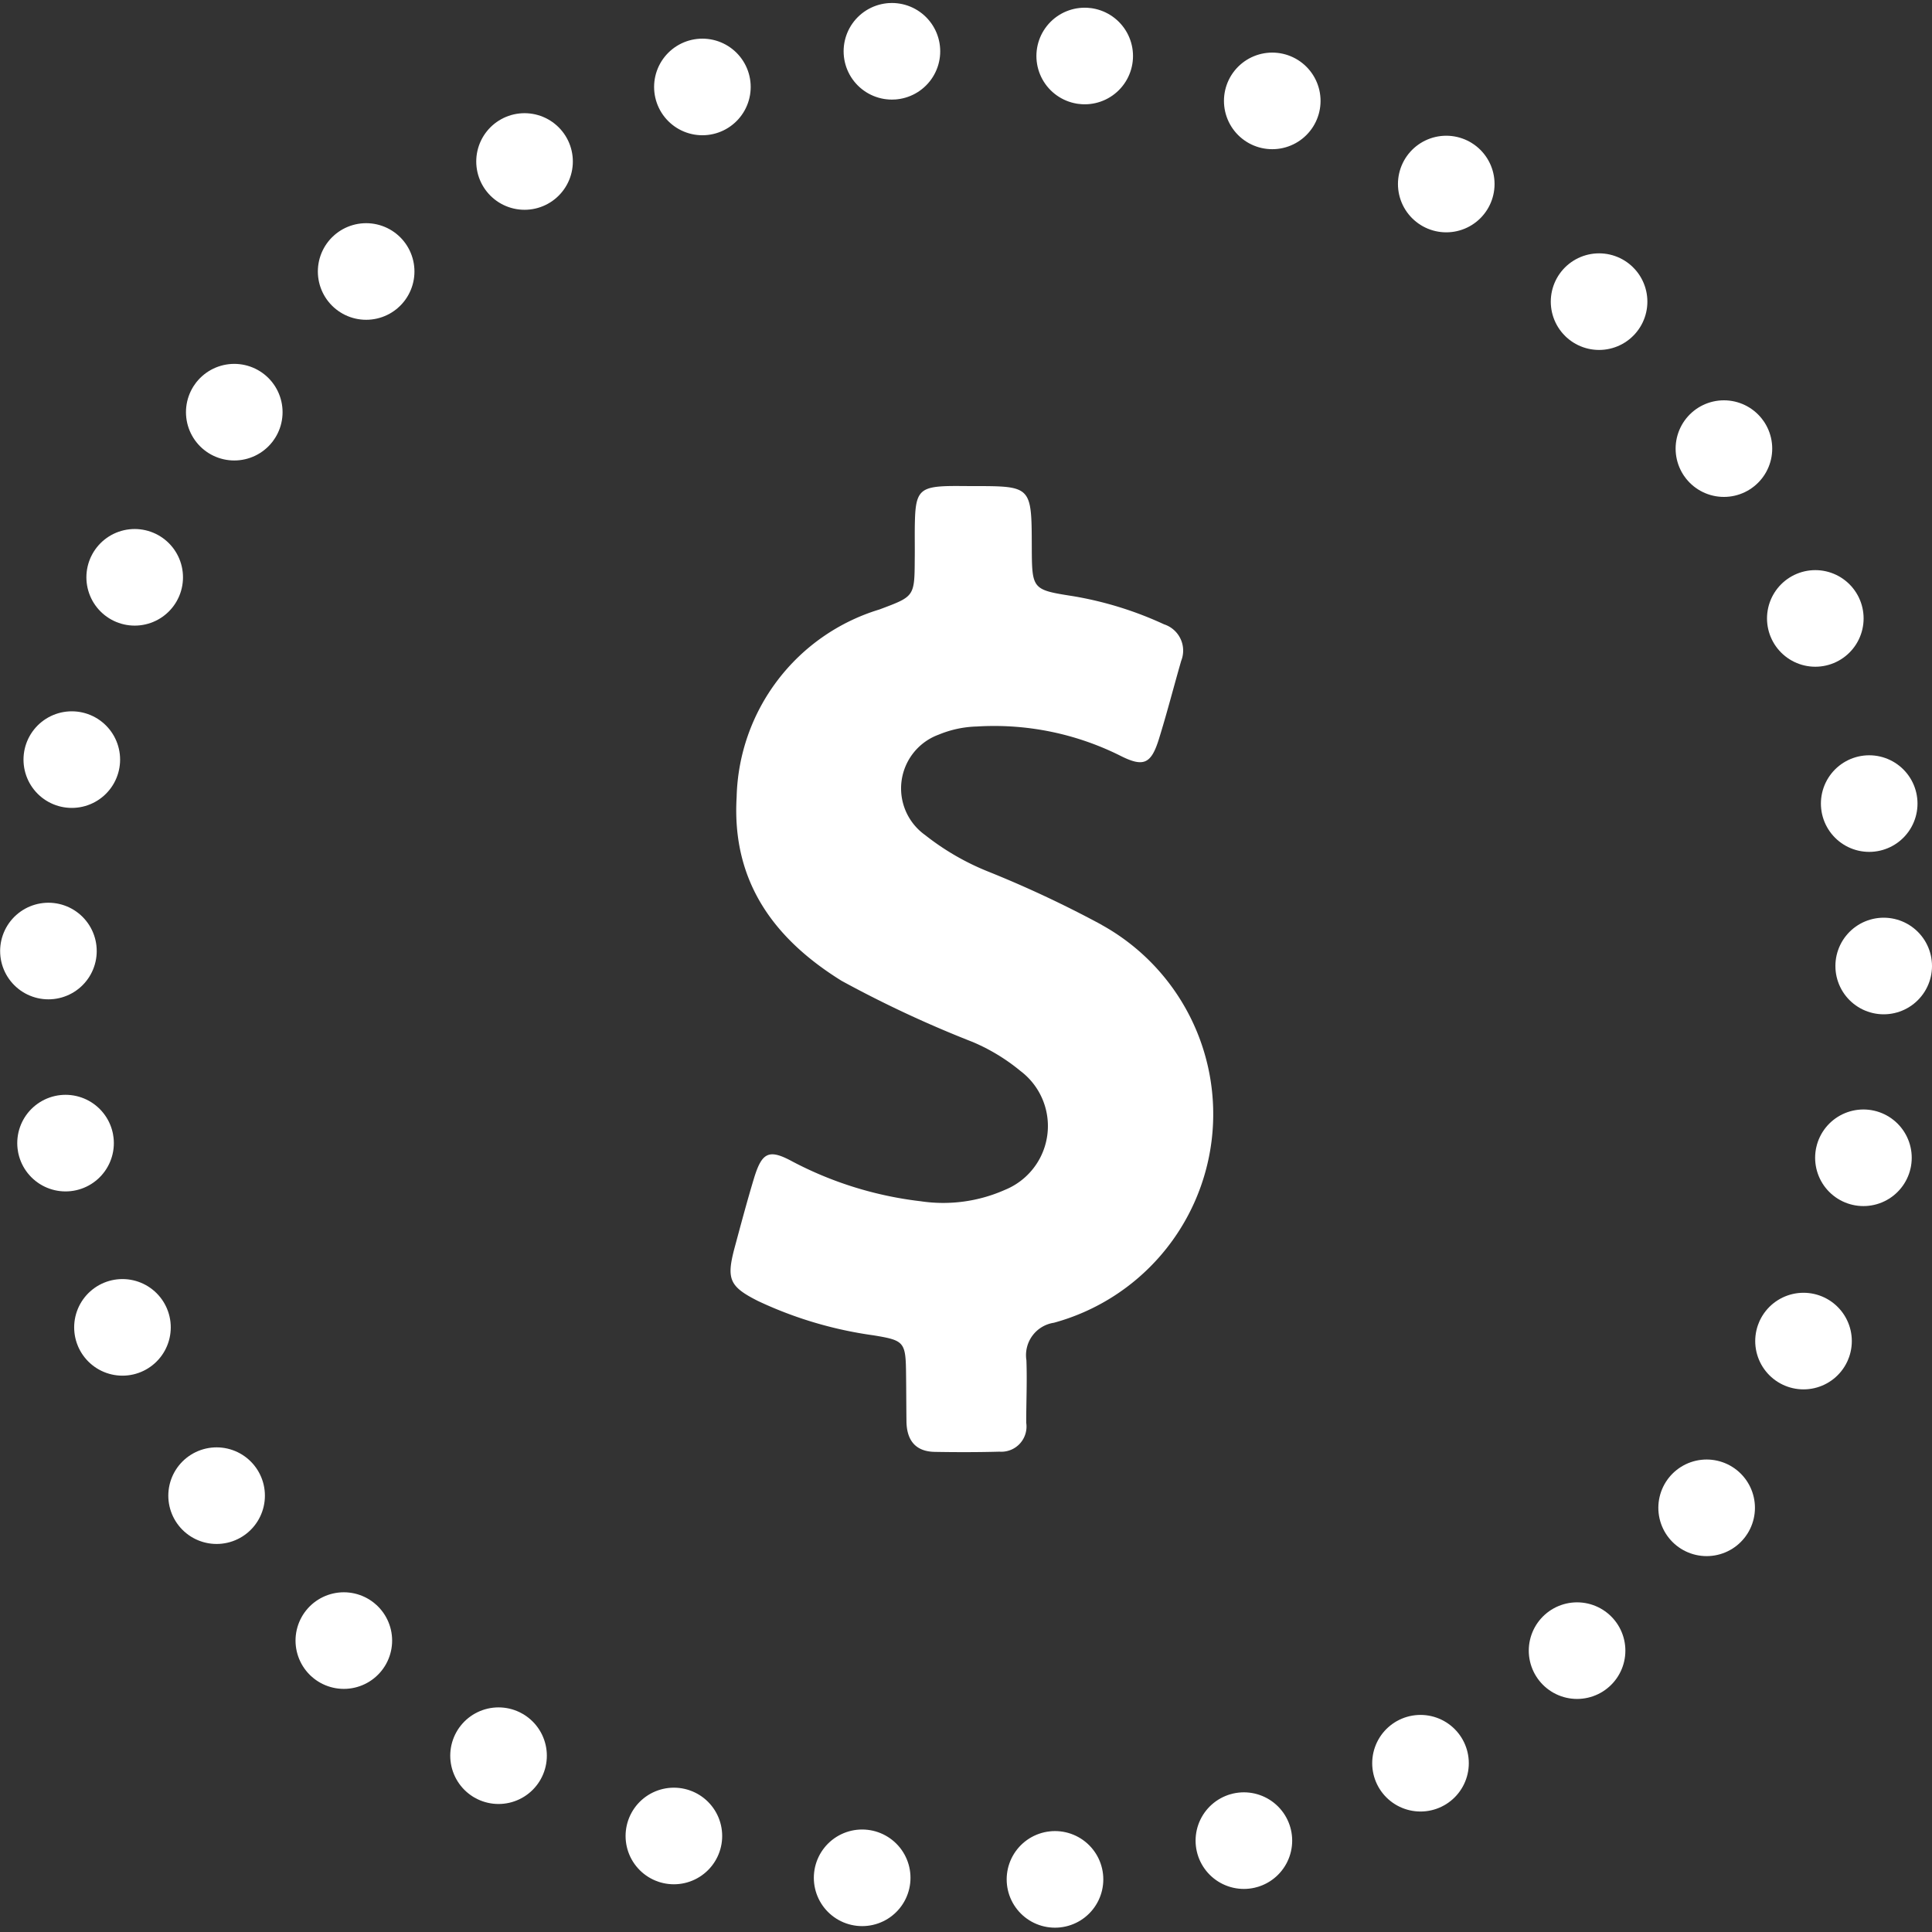 <svg id="Component_4_1" data-name="Component 4 – 1" xmlns="http://www.w3.org/2000/svg" width="60" height="60" viewBox="0 0 60 60">
  <rect x="0" y="0" width="60" height="60" fill="#333333" stroke="none"/>
  <g id="Эллипс_1" data-name="Эллипс 1" fill="none" stroke="#fff" stroke-linecap="round" stroke-width="3" stroke-dasharray="0 6">
    <circle cx="30" cy="30" r="30" stroke="none"/>
    <circle cx="30" cy="30" r="28.5" fill="none"/>
  </g>
  <path id="Shape_1" data-name="Shape 1" d="M1248.213,2663.721a34.335,34.335,0,0,0-3.54-1.66,7.876,7.876,0,0,1-1.943-1.128,1.778,1.778,0,0,1,.419-3.117,3.319,3.319,0,0,1,1.19-.254,8.76,8.76,0,0,1,4.472.917c.705.353.939.242,1.178-.521.251-.805.46-1.623.694-2.435a.858.858,0,0,0-.532-1.134,11.079,11.079,0,0,0-2.822-.874c-1.28-.2-1.28-.21-1.286-1.542-.006-1.877-.006-1.877-1.824-1.877-.263,0-.526-.006-.789,0-.849.025-.993.18-1.016,1.066-.012.4,0,.793-.006,1.2-.006,1.177-.012,1.158-1.1,1.567a6.247,6.247,0,0,0-4.431,5.824c-.156,2.634,1.172,4.412,3.259,5.707a35.393,35.393,0,0,0,4.072,1.9,6,6,0,0,1,1.483.9,2.14,2.14,0,0,1-.484,3.693,4.719,4.719,0,0,1-2.613.353,11.358,11.358,0,0,1-3.982-1.233c-.735-.4-.951-.291-1.2.533-.215.712-.406,1.431-.6,2.15-.257.967-.161,1.2.729,1.648a12.372,12.372,0,0,0,3.588,1.066c.969.161,1,.2,1.01,1.246.006.471.006.948.012,1.419.006.595.281.942.873.954.67.012,1.345.012,2.015-.006a.782.782,0,0,0,.831-.9c0-.645.03-1.295.006-1.939a1.018,1.018,0,0,1,.855-1.165,6.716,6.716,0,0,0,1.483-12.355Z" transform="translate(-1214 -2635)" fill="#fff"/>
</svg>
